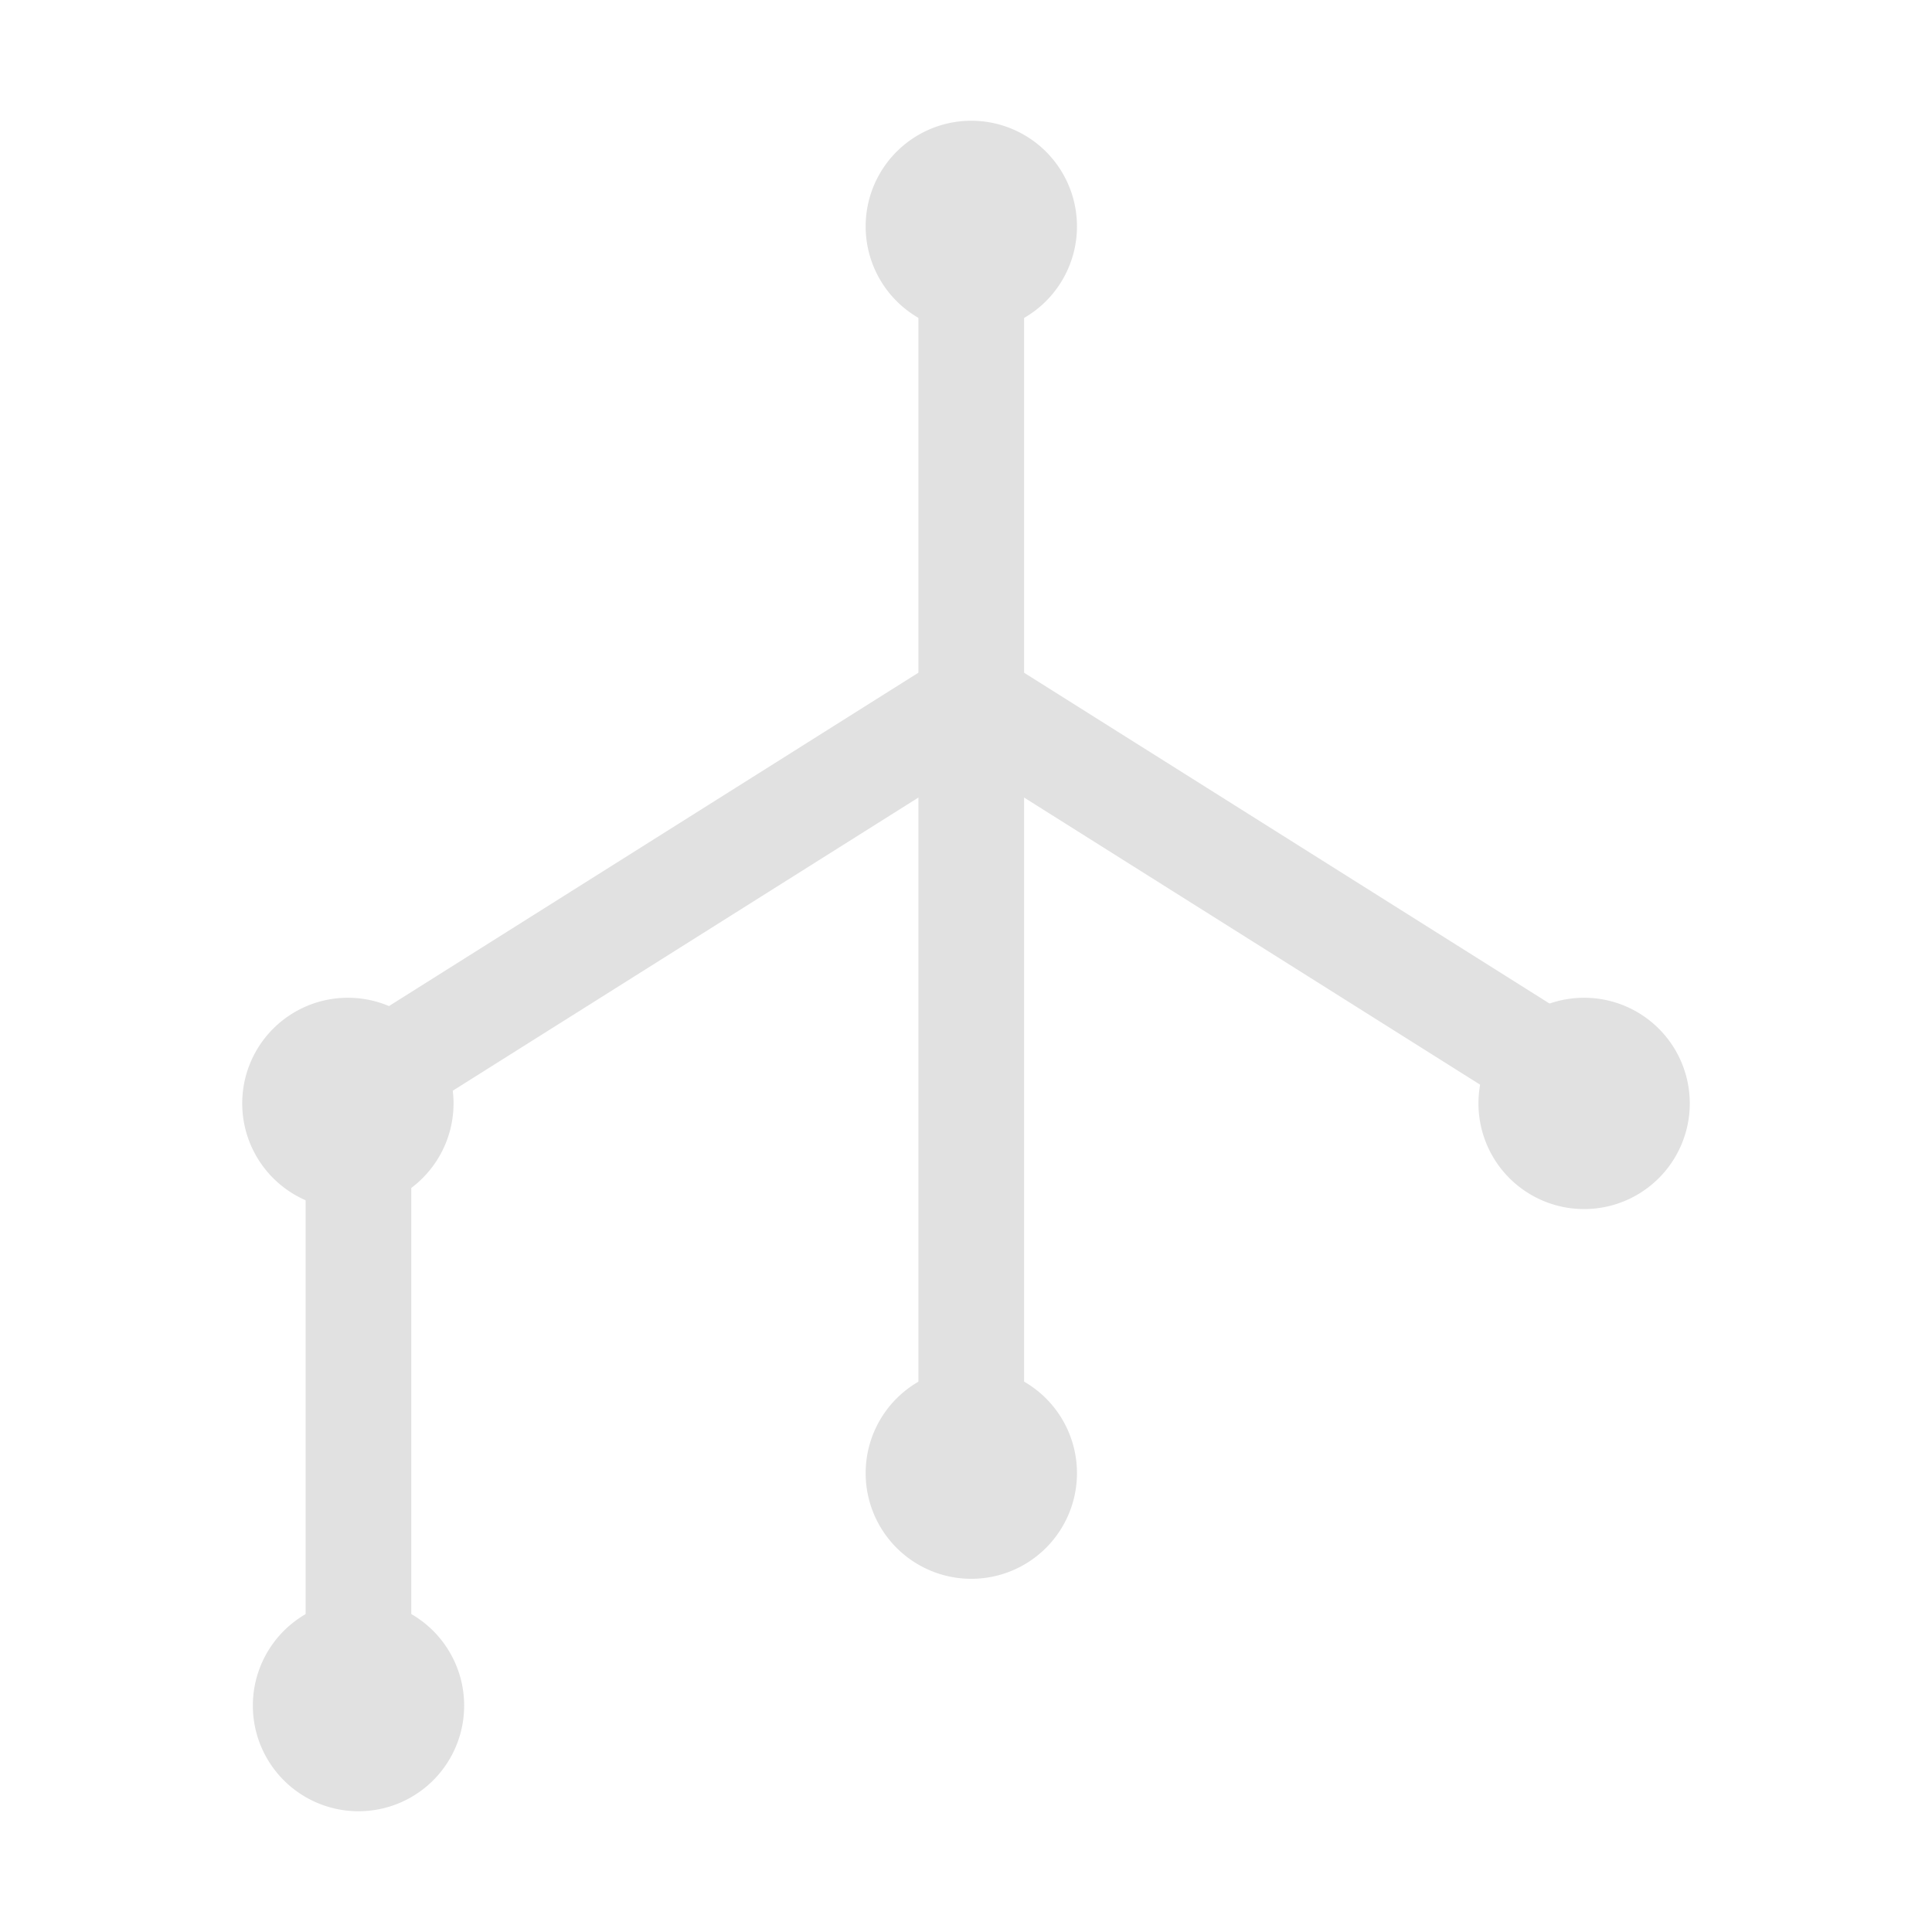 <svg xmlns="http://www.w3.org/2000/svg" style="isolation:isolate" width="16" height="16" version="1.1" id="svg32895"><defs id="defs32883"><style id="current-color-scheme" type="text/css">.ColorScheme-Text{color:#e1e1e1}</style><clipPath id="_clipPath_pbnmLbgZ9ZOH5fwvndM6lbpSxmteKCZL"><path d="M0 0h16v16H0z" id="path32880"/></clipPath></defs><g clip-path="url(#_clipPath_pbnmLbgZ9ZOH5fwvndM6lbpSxmteKCZL)" id="g32893"><path d="M8.481 11.937a.437.437 0 1 1-.875 0V2.225c0-.116.047-.228.128-.31a.442.442 0 0 1 .619 0 .439.439 0 0 1 .128.31v9.712zm-5.075 2.188a.44.44 0 0 1-.128.31.44.44 0 0 1-.619 0 .445.445 0 0 1-.128-.31v-4.9c0-.116.047-.228.128-.31a.442.442 0 0 1 .619 0 .439.439 0 0 1 .128.31v4.9z" class="ColorScheme-Text" fill="currentColor" id="path32885"/><path d="M3.551 9.158a.433.433 0 0 1-.602-.138.437.437 0 0 1 .137-.603l4.725-2.975a.44.44 0 0 1 .33-.057.442.442 0 0 1 .33.525.447.447 0 0 1-.195.273L3.551 9.158z" class="ColorScheme-Text" fill="currentColor" id="path32887"/><path d="M13.001 8.417c.099.062.168.16.195.273a.44.44 0 0 1-.66.468L7.811 6.183a.442.442 0 0 1-.194-.273.442.442 0 0 1 .33-.525.438.438 0 0 1 .329.057l4.725 2.975zM7.169 1.875a.875.875 0 1 1 1.75 0 .875.875 0 0 1-1.75 0zm0 10.325a.875.875 0 1 1 1.75 0 .875.875 0 0 1-1.75 0zM2.006 9.138a.875.875 0 1 1 1.75 0 .875.875 0 0 1-1.75 0zm.088 4.987a.875.875 0 1 1 1.75 0 .875.875 0 0 1-1.75 0z" class="ColorScheme-Text" fill="currentColor" id="path32889"/><path d="M12.244 9.138a.875.875 0 1 1 1.75 0 .875.875 0 0 1-1.75 0z" class="ColorScheme-Text" fill="currentColor" id="path32891"/></g></svg>